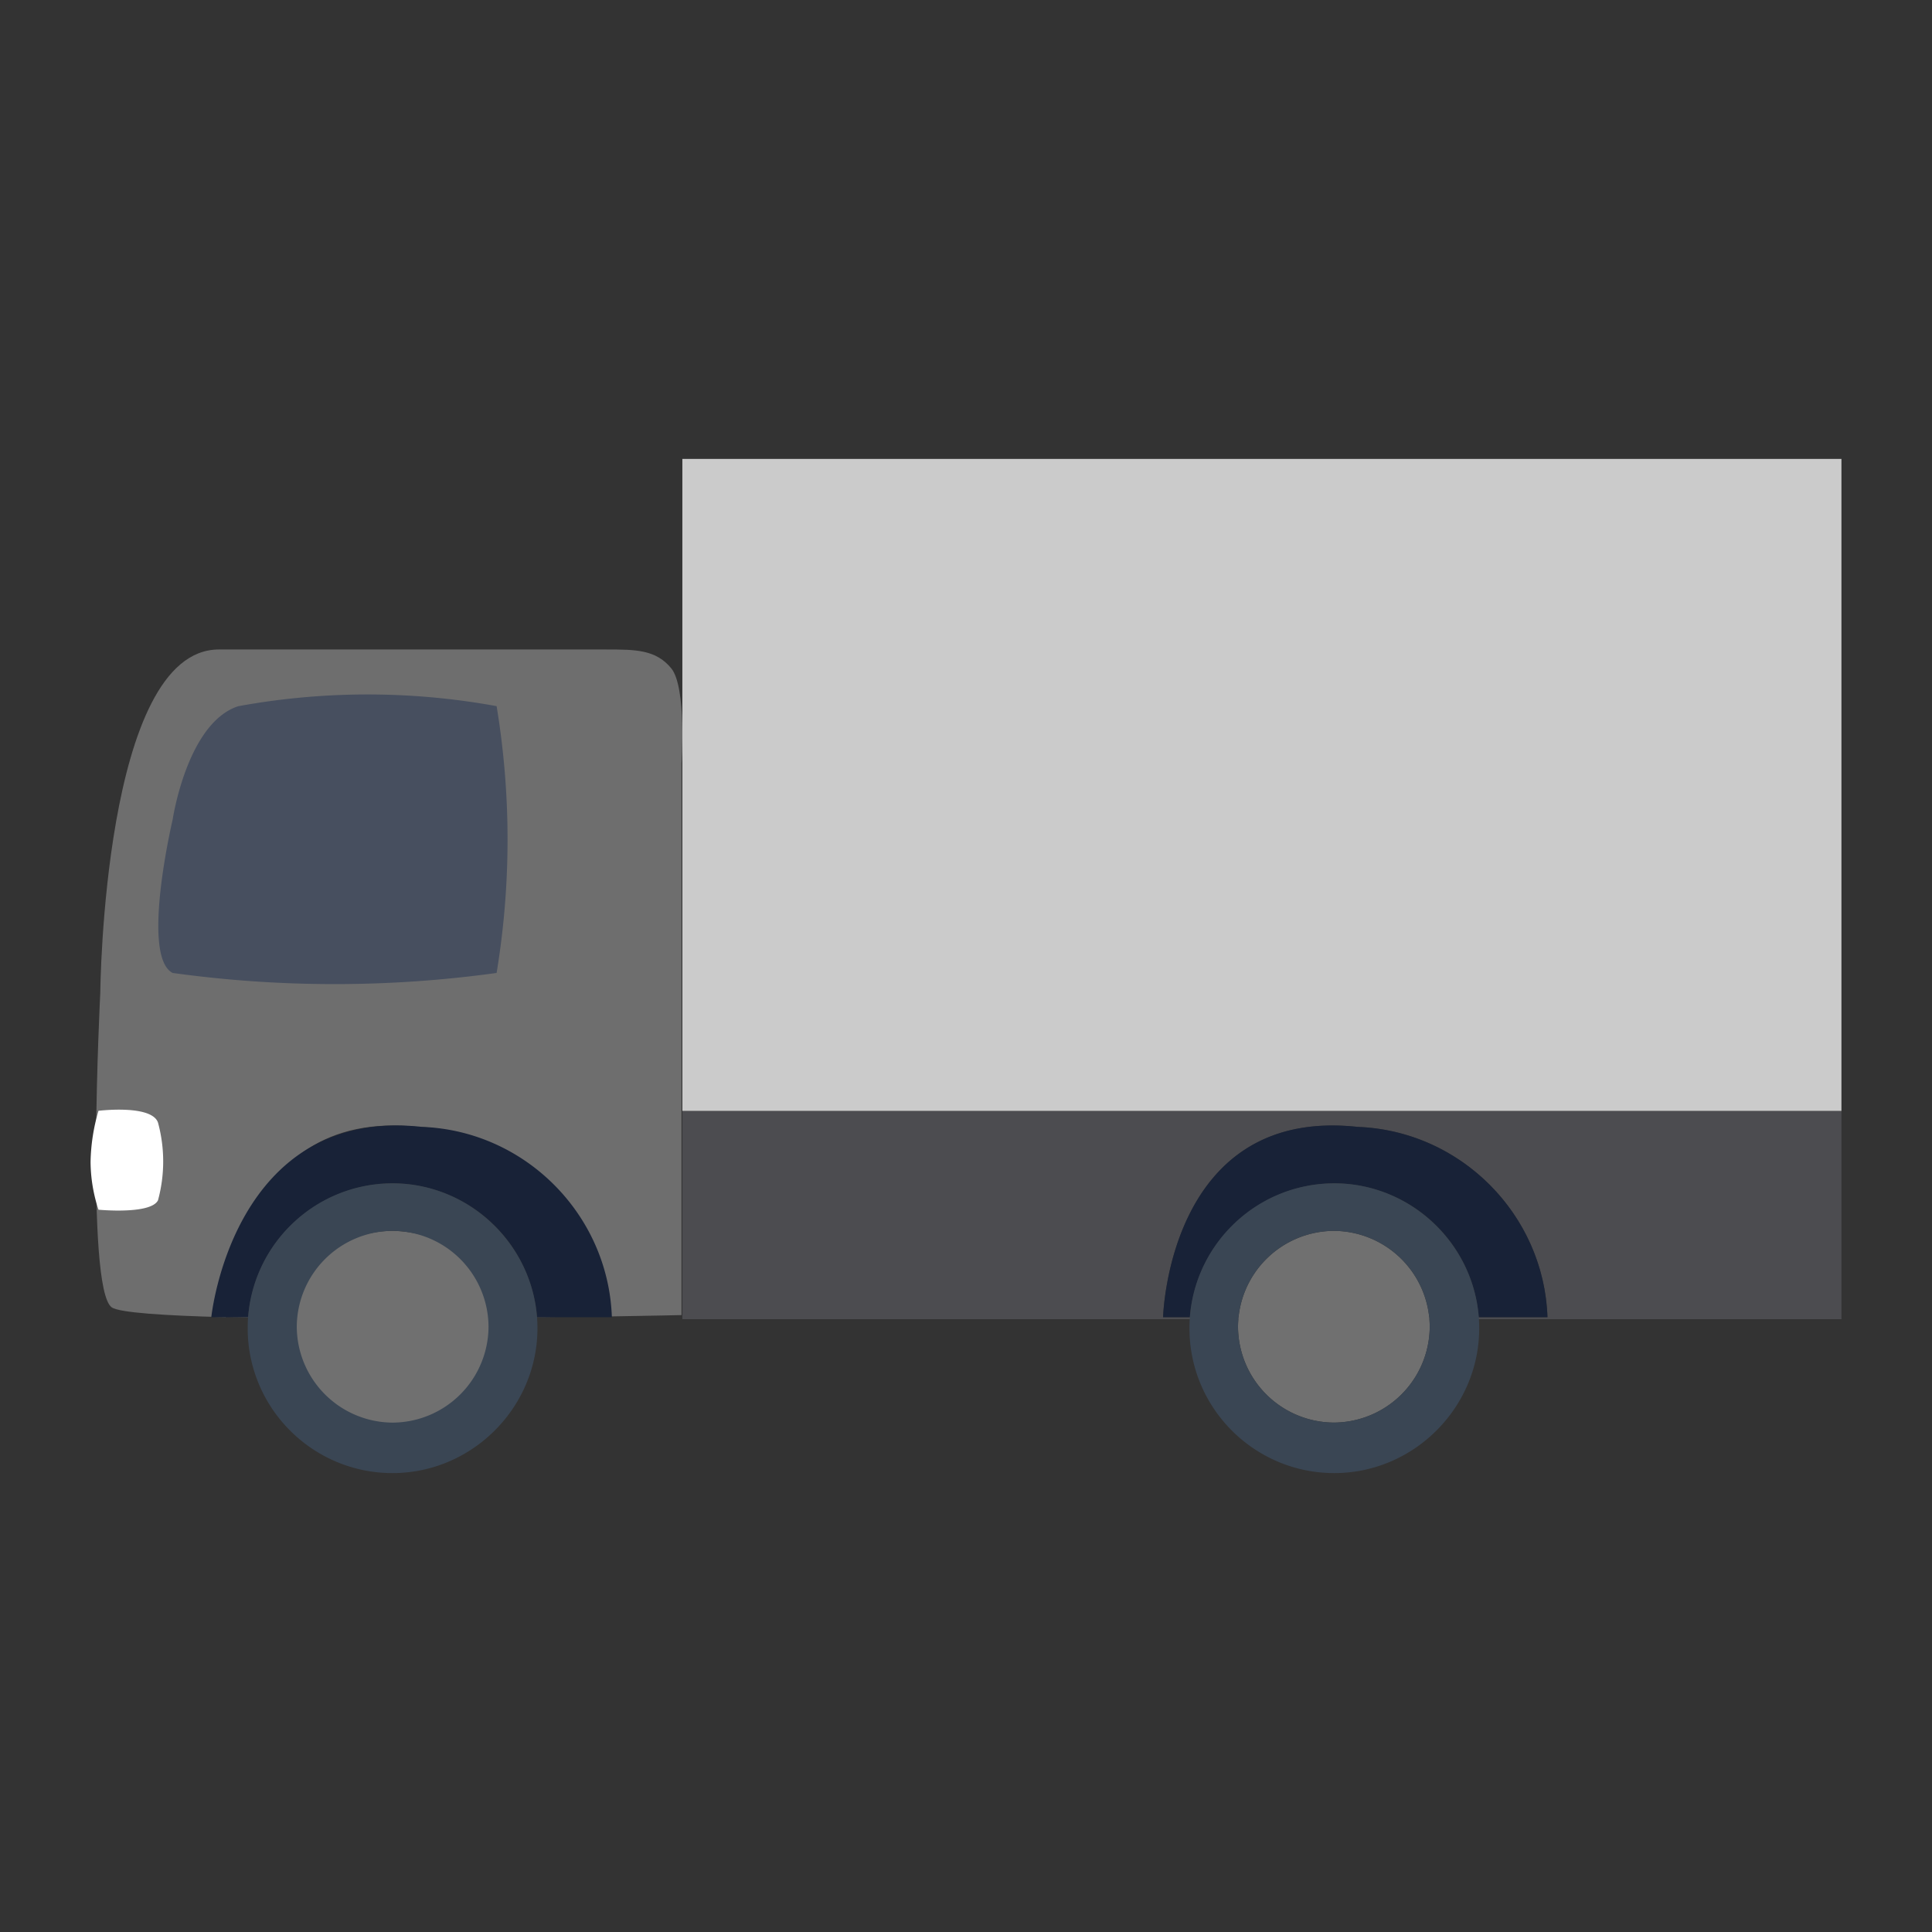 <svg xmlns="http://www.w3.org/2000/svg" xml:space="preserve" fill-rule="evenodd" stroke-linejoin="round" stroke-miterlimit="2" clip-rule="evenodd" viewBox="0 0 64 64">
  <rect x="0" y="0" width="64" height="64" fill="#333333" stroke="none"/>
  <g id="grey">
    <path fill="#4c4c50" d="M61 36.8v6.899H22.604V36.8H61Zm-22.471 6.834h12.733c-.117-3.406-2.88-6.177-6.285-6.304-6.276-.684-6.448 6.304-6.448 6.304Z"/>
    <path fill="#6e6e6e" d="M7.485 43.634c-2.055-.052-3.55-.152-3.788-.329-.875-.652-.375-10.417-.375-10.417s.095-11.373 3.928-11.373h12.828c.973 0 1.646 0 2.158.624.513.624.34 3.146.34 3.146v18.279s-.986.022-2.508.047c-.127-3.395-2.853-6.154-6.211-6.281-6.202-.684-6.372 6.304-6.372 6.304Zm11.003 0c-3.266.044-7.81.08-11.003 0h11.003Z"/>
    <path fill="#474f5f" fill-rule="nonzero" d="M7.893 23.394c-1.697.552-2.174 3.758-2.174 3.758s-1.068 4.526 0 5.078c3.56.493 7.171.493 10.732 0a27.134 27.134 0 0 0 0-8.838 23.782 23.782 0 0 0-8.558.002Z"/>
    <path fill="#182237" d="M8.219 43.634H7s.708-6.988 6.984-6.304c3.405.127 6.168 2.898 6.285 6.304H17.79a4.82 4.82 0 0 0-4.785-4.435 4.822 4.822 0 0 0-4.786 4.435Zm31.197 0h-.887s.172-6.988 6.448-6.304c3.405.127 6.168 2.898 6.285 6.304h-2.275a4.82 4.82 0 0 0-4.785-4.435 4.822 4.822 0 0 0-4.786 4.435Z"/>
    <path fill="#707070" d="M44.186 40.774a3.193 3.193 0 0 1 3.176 3.176 3.192 3.192 0 0 1-3.176 3.175 3.192 3.192 0 0 1-3.175-3.175 3.192 3.192 0 0 1 3.175-3.176Zm-31.179 0c1.721.031 3.493 1.204 3.493 2.925 0 1.721-1.397 3.77-3.118 3.801-1.742-.001-4.381-1.808-4.382-3.55.001-1.742 2.265-3.175 4.007-3.176Z"/>
    <path fill="#3a4654" d="M13.005 39.199c2.632.002 4.798 2.168 4.799 4.8-.001 2.632-2.167 4.798-4.799 4.799-2.649 0-4.8-2.15-4.8-4.799 0-2.649 2.151-4.8 4.8-4.8Zm.002 1.575a3.193 3.193 0 0 0-3.176 3.176 3.192 3.192 0 0 0 3.176 3.176 3.192 3.192 0 0 0 3.176-3.176 3.192 3.192 0 0 0-3.176-3.176Zm31.195-1.575c2.632.002 4.798 2.168 4.799 4.8-.001 2.632-2.167 4.798-4.799 4.799-2.649 0-4.8-2.15-4.8-4.799 0-2.649 2.151-4.8 4.8-4.8Zm-.016 1.575a3.192 3.192 0 0 0-3.175 3.176 3.192 3.192 0 0 0 3.175 3.175 3.192 3.192 0 0 0 3.176-3.175 3.193 3.193 0 0 0-3.176-3.176Z"/>
    <rect width="38.396" height="21.598" x="22.604" y="15.202" fill="#cbcbcb"/>
  </g>
  <g id="white">
    <path fill="#fff" fill-rule="nonzero" d="M3.262 36.797s1.763-.218 1.972.391a4.904 4.904 0 0 1 0 2.573c-.24.48-1.972.312-1.972.312A5.17 5.17 0 0 1 3 38.489a6.385 6.385 0 0 1 .262-1.692Z"/>
  </g>
</svg>
